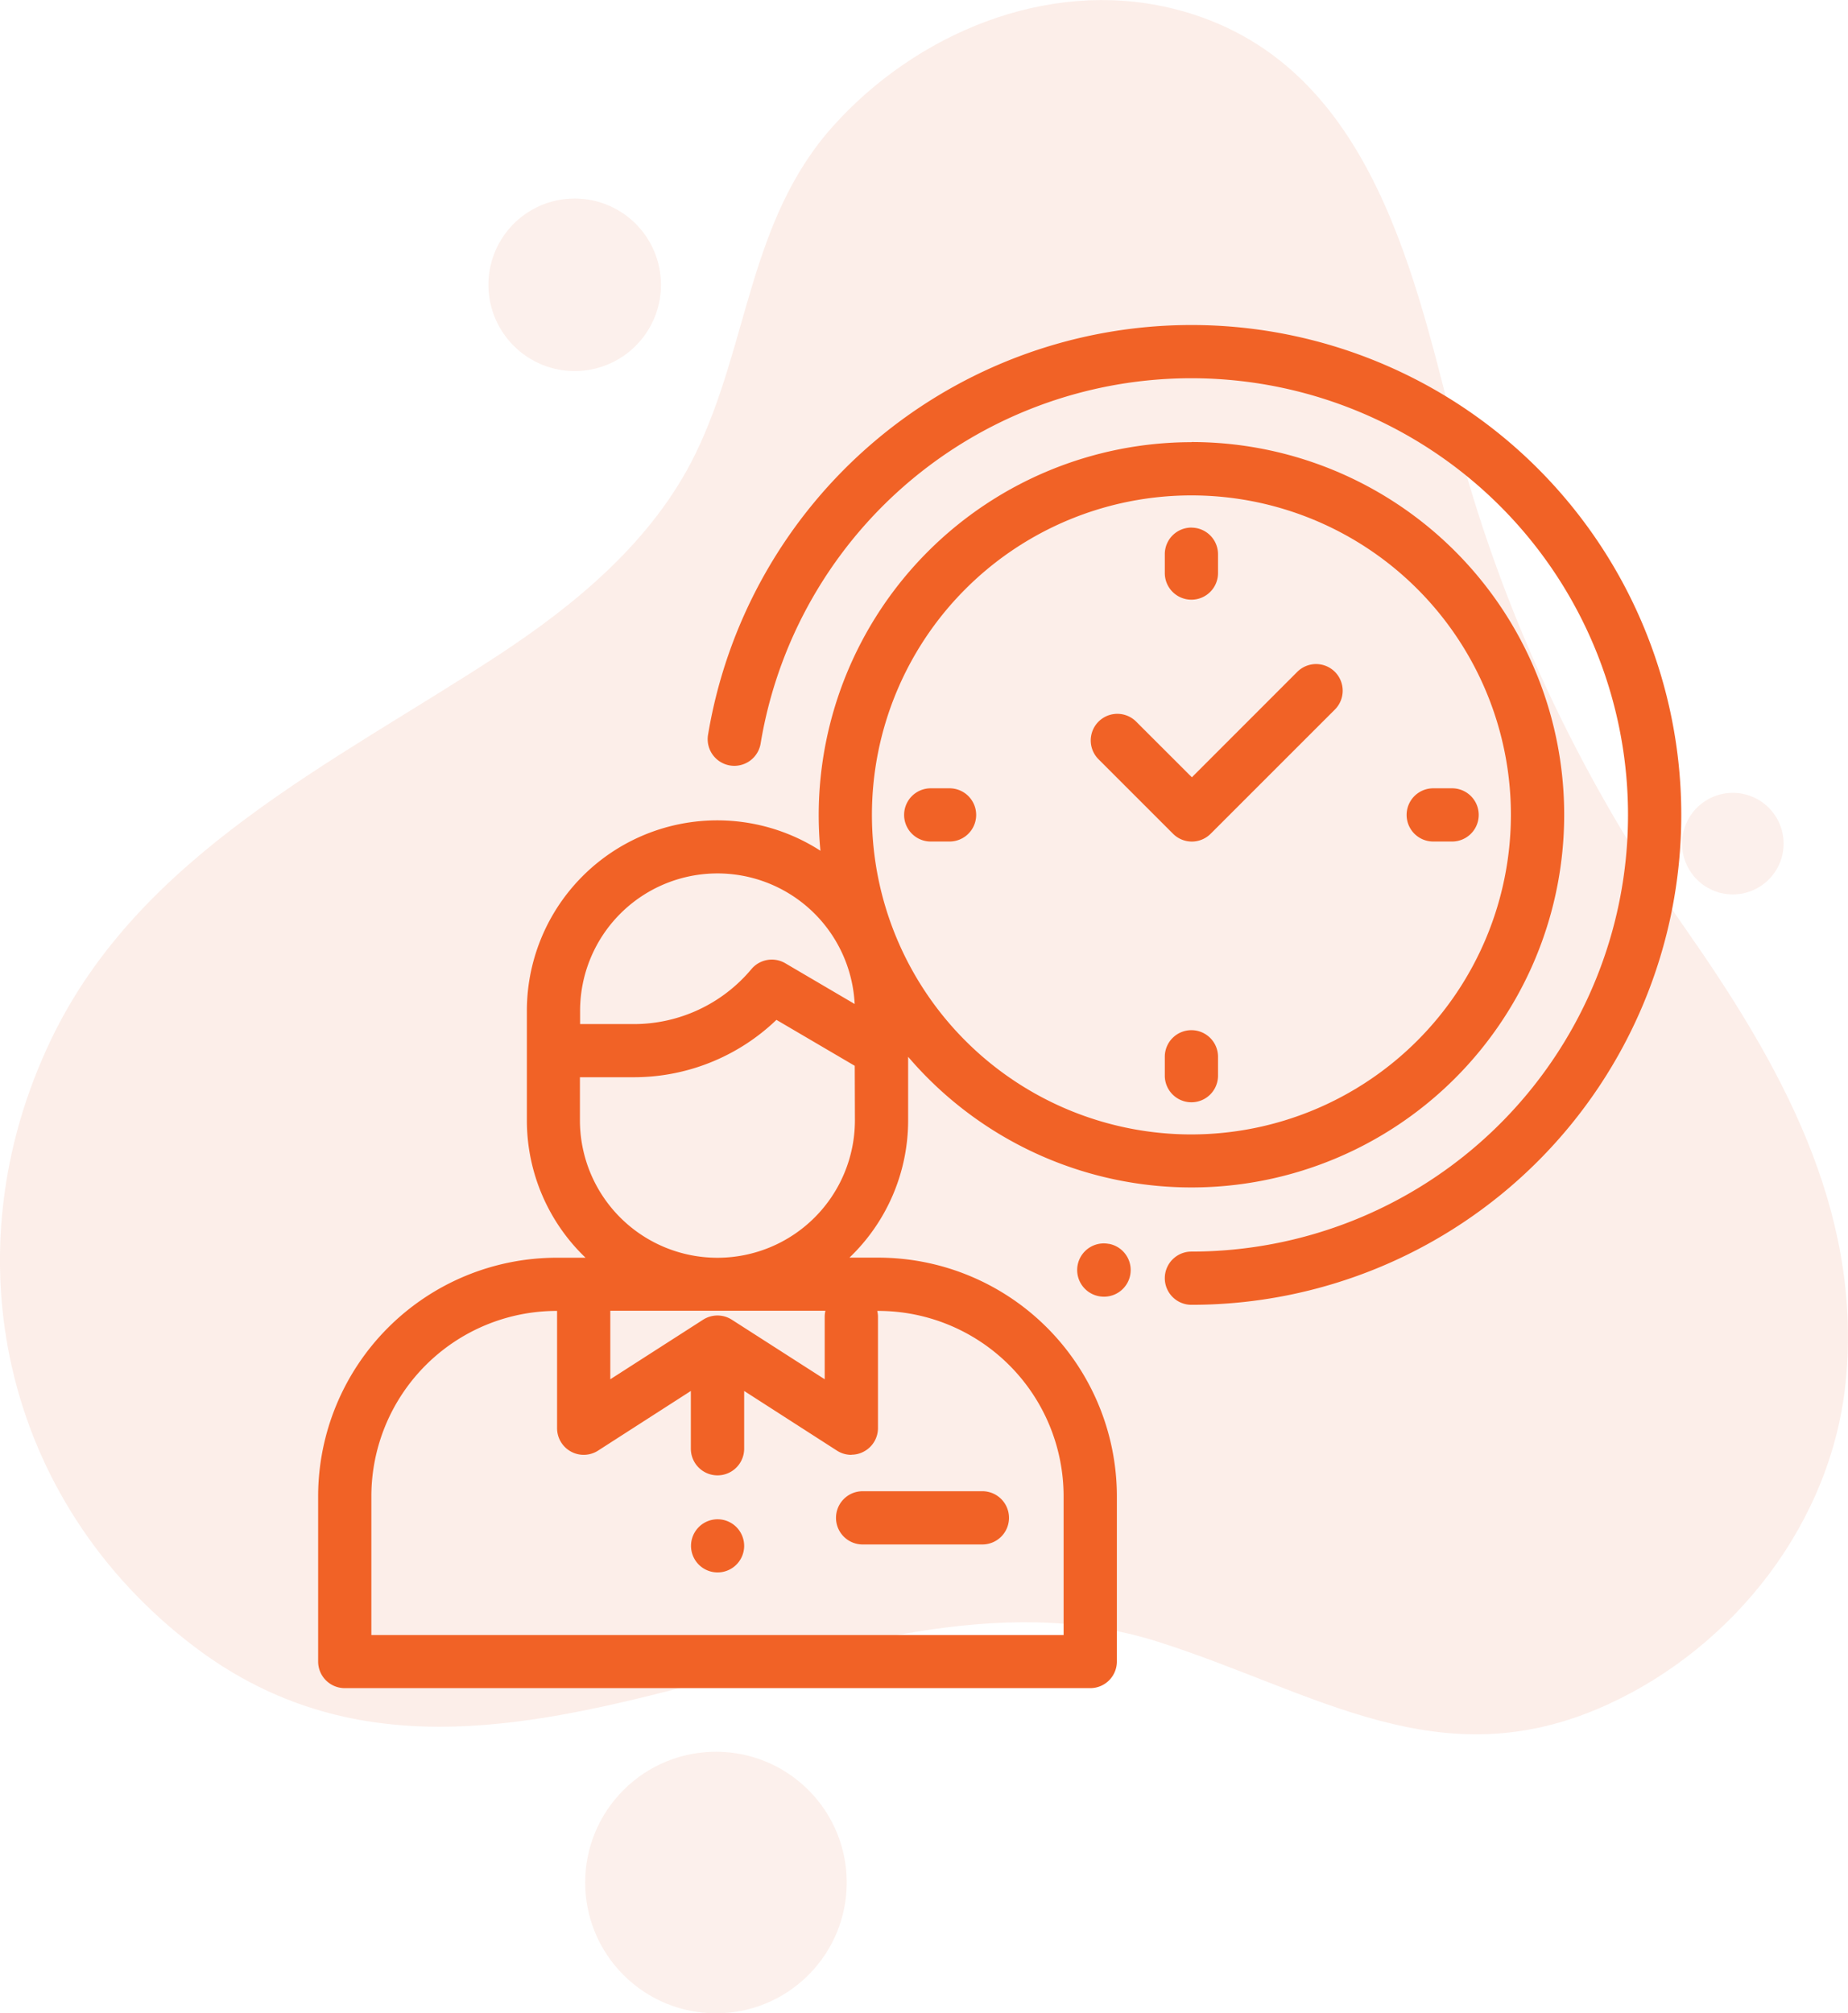 <svg xmlns="http://www.w3.org/2000/svg" viewBox="0 0 436.82 475.85"><defs><style>.cls-1{opacity:0.1;}.cls-2{fill:#e56539;}.cls-3{opacity:0.11;}.cls-4{fill:#f16226;}</style></defs><title>ic-002</title><g id="Capa_2" data-name="Capa 2"><g id="Icon_003" data-name="Icon 003"><g class="cls-1"><path class="cls-2" d="M148.59,51.4a20.39,20.39,0,1,1-28.66,3.17A20.39,20.39,0,0,1,148.59,51.4Z"/></g><g class="cls-1"><path class="cls-2" d="M417.06,190a12,12,0,1,1-16.8,1.86A12,12,0,0,1,417.06,190Z"/></g><g class="cls-1"><circle class="cls-2" cx="169.23" cy="444.94" r="30.91" transform="translate(-265.05 249.99) rotate(-45)"/></g><g class="cls-3"><path class="cls-2" d="M45.74,389.06c-45-34.27-58-92.66-33.65-143.39C33,202,78.93,180.26,117.45,155.08c18.92-12.37,37-27.47,46.92-47.78C177,81.39,176.93,52.14,196.9,29.83,216.47,8,247.25-5,276.49,1.85c46.18,10.88,57.14,59.89,67.15,99.37,10.79,42.51,29.59,82.3,54.69,118.19,22.23,31.77,41.82,66.15,38,106.65-3.15,33.53-26.22,63.16-56.58,76.93C340.36,420.87,311,399.86,273.6,388,198.86,364.43,115.82,442.39,45.74,389.06Z"/></g><path class="cls-4" d="M281.62,268.13a75.52,75.52,0,1,1,75.52-75.52,75.61,75.61,0,0,1-75.52,75.52m-79.54-3.35a32.48,32.48,0,0,1-65,0V254.61h12.67a48.67,48.67,0,0,0,33.78-13.56l18.51,10.86ZM144.26,326v-16.2h50.85a6.3,6.3,0,0,0-.17,1.44V326L173,311.93a6.29,6.29,0,0,0-6.82,0Zm57,17.83a6.21,6.21,0,0,0,3-.78,6.28,6.28,0,0,0,3.27-5.52V311.28a5.79,5.79,0,0,0-.17-1.44h.26a43.83,43.83,0,0,1,43.79,43.79v32.82H87.78V353.63a43.84,43.84,0,0,1,43.8-43.79h.1v27.73a6.29,6.29,0,0,0,9.69,5.29l21.93-14.1v13.65a6.3,6.3,0,0,0,12.6,0V328.76l21.93,14.1a6.25,6.25,0,0,0,3.4,1M137.12,240.7V239a32.47,32.47,0,0,1,64.9-1.7l-16.4-9.63a6.3,6.3,0,0,0-8,1.38,36.24,36.24,0,0,1-27.82,13H137.12Zm144.5-136.19a88.2,88.2,0,0,0-88.1,88.1c0,2.85.14,5.69.41,8.47A45,45,0,0,0,124.54,239v25.8a44.9,44.9,0,0,0,13.87,32.47h-6.83A56.44,56.44,0,0,0,75.2,353.63v39.11A6.29,6.29,0,0,0,81.49,399H257.71a6.29,6.29,0,0,0,6.29-6.29V353.63a56.44,56.44,0,0,0-56.39-56.38h-6.82a44.9,44.9,0,0,0,13.87-32.47v-15a88.09,88.09,0,1,0,67-145.3"/><path class="cls-4" d="M174.05,360.92a6.28,6.28,0,1,0,1.85,4.44,6.34,6.34,0,0,0-1.85-4.44"/><path class="cls-4" d="M232.21,352.46H203.9a6.29,6.29,0,1,0,0,12.58h28.31a6.29,6.29,0,1,0,0-12.58"/><path class="cls-4" d="M281.62,76.82a115.86,115.86,0,0,0-114.24,96.75,6.3,6.3,0,1,0,12.43,2.05,103.21,103.21,0,1,1,101.81,120.2,6.29,6.29,0,0,0,0,12.58,115.79,115.79,0,1,0,0-231.58"/><path class="cls-4" d="M262.19,294h-.09a6.29,6.29,0,0,0-2.38,12.36,6.51,6.51,0,0,0,1.24.12A6.3,6.3,0,0,0,262.19,294"/><path class="cls-4" d="M315.54,158.8a6.29,6.29,0,0,0-8.9,0l-24.91,24.92L268.6,170.6a6.29,6.29,0,1,0-8.89,8.9l17.56,17.56a6.28,6.28,0,0,0,8.9,0l29.37-29.36a6.31,6.31,0,0,0,0-8.9"/><path class="cls-4" d="M281.62,124.7a6.28,6.28,0,0,0-6.29,6.29v4.46a6.29,6.29,0,1,0,12.58,0V131a6.29,6.29,0,0,0-6.29-6.29"/><path class="cls-4" d="M281.62,243.49a6.28,6.28,0,0,0-6.29,6.29v4.46a6.29,6.29,0,1,0,12.58,0v-4.46a6.29,6.29,0,0,0-6.29-6.29"/><path class="cls-4" d="M343.24,186.32h-4.46a6.29,6.29,0,1,0,0,12.58h4.46a6.29,6.29,0,0,0,0-12.58"/><path class="cls-4" d="M224.45,186.32H220a6.29,6.29,0,1,0,0,12.58h4.45a6.29,6.29,0,1,0,0-12.58"/></g></g></svg>